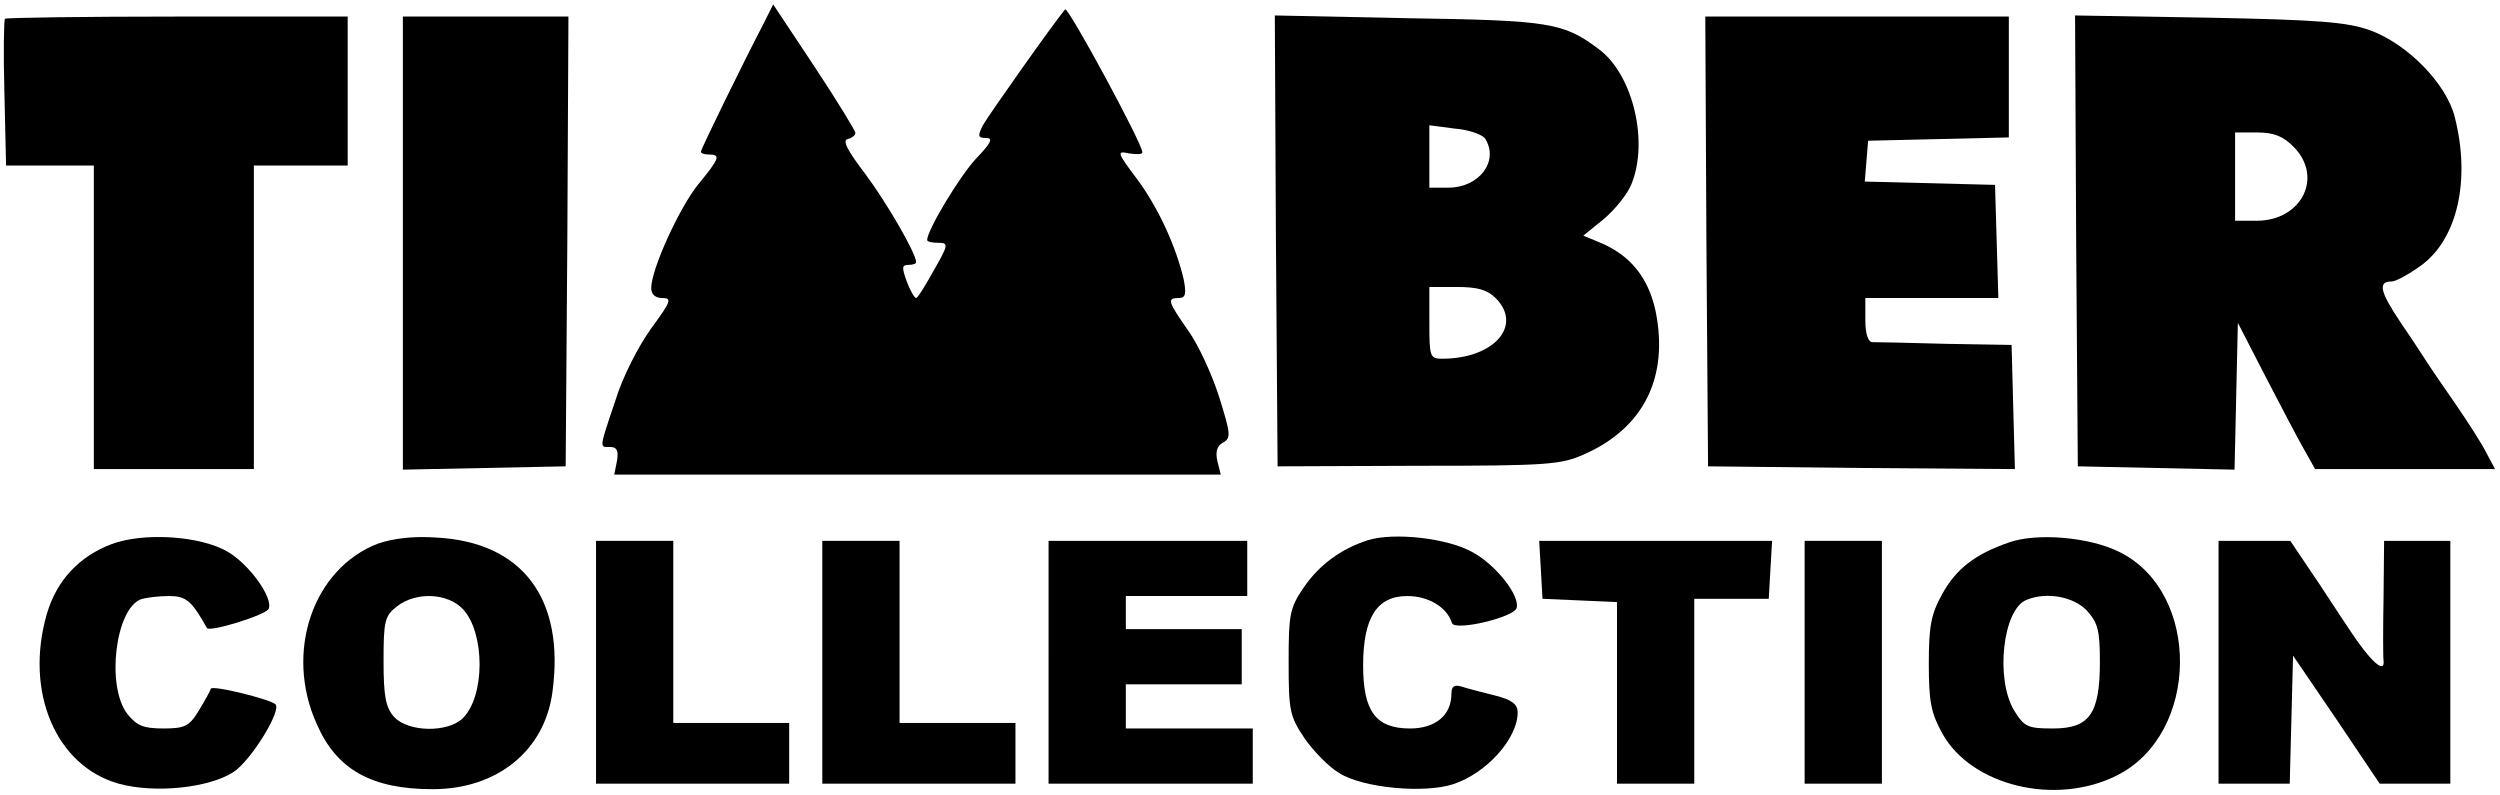 <?xml version="1.0" standalone="no"?>
<!DOCTYPE svg PUBLIC "-//W3C//DTD SVG 20010904//EN"
 "http://www.w3.org/TR/2001/REC-SVG-20010904/DTD/svg10.dtd">
<svg version="1.0" xmlns="http://www.w3.org/2000/svg"
 width="453pt" height="144pt" viewBox="0 0 453 144"
 preserveAspectRatio="xMidYMid meet">

<g transform="translate(0,144) scale(0.1,-0.1)"
fill="#000000" stroke="none">
<path d="M1384 1398 c-35 -67 -114 -228 -114 -233 0 -3 7 -5 15 -5 21 0 19 -7
-19 -53 -35 -43 -86 -155 -86 -189 0 -11 7 -18 20 -18 18 0 16 -6 -20 -55 -23
-32 -52 -88 -65 -131 -30 -89 -29 -84 -9 -84 12 0 15 -7 12 -25 l-5 -25 549 0
550 0 -6 24 c-4 17 -1 28 10 34 15 8 14 16 -7 83 -13 41 -38 95 -56 120 -37
53 -39 59 -17 59 12 0 14 7 9 33 -14 61 -47 132 -85 183 -36 48 -37 51 -14 46
13 -2 24 -2 24 2 0 16 -135 265 -140 259 -21 -25 -139 -192 -149 -210 -10 -20
-9 -23 6 -23 13 0 9 -9 -18 -37 -30 -32 -89 -130 -89 -148 0 -3 9 -5 20 -5 19
0 19 -3 -8 -50 -15 -27 -29 -50 -32 -50 -3 0 -11 14 -17 30 -9 25 -9 30 3 30
8 0 14 2 14 5 0 16 -54 109 -93 161 -32 42 -41 60 -31 62 8 2 14 7 14 11 0 4
-33 58 -74 120 l-75 113 -17 -34z"/>
<path d="M9 1406 c-2 -2 -3 -63 -1 -135 l3 -131 80 0 79 0 0 -275 0 -275 145
0 145 0 0 275 0 275 85 0 85 0 0 135 0 135 -308 0 c-170 0 -311 -2 -313 -4z"/>
<path d="M730 1000 l0 -411 148 3 147 3 3 408 2 407 -150 0 -150 0 0 -410z"/>
<path d="M2312 1003 l3 -408 255 1 c235 0 259 2 301 21 108 48 153 140 129
259 -13 61 -46 102 -102 125 l-29 12 37 30 c20 17 43 45 50 63 32 77 3 199
-59 245 -64 48 -88 52 -345 56 l-242 5 2 -409z m379 186 c26 -41 -11 -89 -66
-89 l-35 0 0 56 0 57 46 -6 c26 -2 50 -11 55 -18z m19 -289 c50 -50 -3 -110
-97 -110 -22 0 -23 4 -23 65 l0 65 50 0 c37 0 55 -5 70 -20z"/>
<path d="M3092 1003 l3 -408 278 -3 278 -2 -3 112 -3 113 -120 2 c-66 2 -126
3 -132 3 -8 0 -13 15 -13 40 l0 40 120 0 121 0 -3 103 -3 102 -118 3 -118 3 3
37 3 37 128 3 127 3 0 109 0 110 -275 0 -275 0 2 -407z"/>
<path d="M3762 1004 l3 -409 142 -3 142 -3 3 133 3 133 52 -101 c29 -56 60
-115 70 -132 l18 -32 163 0 163 0 -16 30 c-8 16 -33 55 -55 87 -22 32 -45 65
-50 73 -5 8 -27 42 -49 74 -39 58 -43 76 -17 76 7 0 31 13 53 29 66 48 90 155
61 269 -15 60 -85 132 -153 157 -42 15 -91 19 -293 23 l-242 4 2 -408z m393
171 c56 -55 16 -135 -66 -135 l-39 0 0 80 0 80 40 0 c30 0 47 -7 65 -25z"/>
<path d="M202 454 c-58 -22 -99 -65 -117 -126 -41 -141 16 -276 130 -308 65
-18 163 -8 208 21 32 21 88 112 76 123 -10 9 -114 35 -117 28 -1 -4 -11 -22
-22 -40 -17 -28 -25 -32 -64 -32 -36 0 -48 5 -65 26 -39 50 -22 190 24 208 9
3 32 6 51 6 31 0 41 -8 69 -58 5 -8 108 24 112 35 8 20 -35 80 -74 103 -49 29
-152 36 -211 14z"/>
<path d="M685 455 c-118 -45 -170 -197 -111 -327 36 -83 100 -118 210 -118
117 0 203 70 217 176 23 169 -54 272 -211 280 -42 3 -79 -2 -105 -11z m154
-119 c40 -43 40 -157 0 -197 -27 -27 -99 -26 -125 2 -15 17 -19 37 -19 101 0
72 2 82 24 99 34 27 92 25 120 -5z"/>
<path d="M2478 461 c-49 -16 -88 -45 -116 -86 -25 -37 -27 -48 -27 -135 0 -88
2 -98 29 -138 16 -23 44 -52 63 -63 43 -27 154 -37 206 -20 61 20 117 83 117
130 0 15 -10 23 -42 31 -24 6 -51 13 -60 16 -13 4 -18 0 -18 -13 0 -39 -29
-63 -75 -63 -62 0 -85 31 -85 114 0 87 25 126 80 126 38 0 72 -20 81 -49 5
-15 111 10 117 27 7 22 -37 78 -79 101 -45 26 -144 37 -191 22z"/>
<path d="M3640 457 c-61 -21 -96 -48 -121 -94 -20 -36 -24 -58 -24 -126 0 -69
4 -89 25 -127 53 -94 205 -131 316 -75 150 75 153 332 4 405 -54 27 -150 35
-200 17z m141 -123 c20 -22 24 -35 24 -93 0 -95 -19 -121 -85 -121 -46 0 -52
3 -70 32 -35 57 -21 184 22 201 36 15 85 6 109 -19z"/>
<path d="M1080 240 l0 -220 175 0 175 0 0 55 0 55 -105 0 -105 0 0 165 0 165
-70 0 -70 0 0 -220z"/>
<path d="M1490 240 l0 -220 175 0 175 0 0 55 0 55 -105 0 -105 0 0 165 0 165
-70 0 -70 0 0 -220z"/>
<path d="M1900 240 l0 -220 185 0 185 0 0 50 0 50 -115 0 -115 0 0 40 0 40
105 0 105 0 0 50 0 50 -105 0 -105 0 0 30 0 30 110 0 110 0 0 50 0 50 -180 0
-180 0 0 -220z"/>
<path d="M2792 408 l3 -53 68 -3 67 -3 0 -164 0 -165 70 0 70 0 0 168 0 167
67 0 68 0 3 53 3 52 -211 0 -211 0 3 -52z"/>
<path d="M3270 240 l0 -220 70 0 70 0 0 220 0 220 -70 0 -70 0 0 -220z"/>
<path d="M4020 240 l0 -220 65 0 64 0 3 116 3 116 79 -116 78 -116 64 0 64 0
0 220 0 220 -60 0 -60 0 -1 -102 c-1 -57 -1 -109 0 -115 3 -26 -25 0 -61 55
-21 31 -53 81 -73 110 l-35 52 -65 0 -65 0 0 -220z"/>
</g>
</svg>
